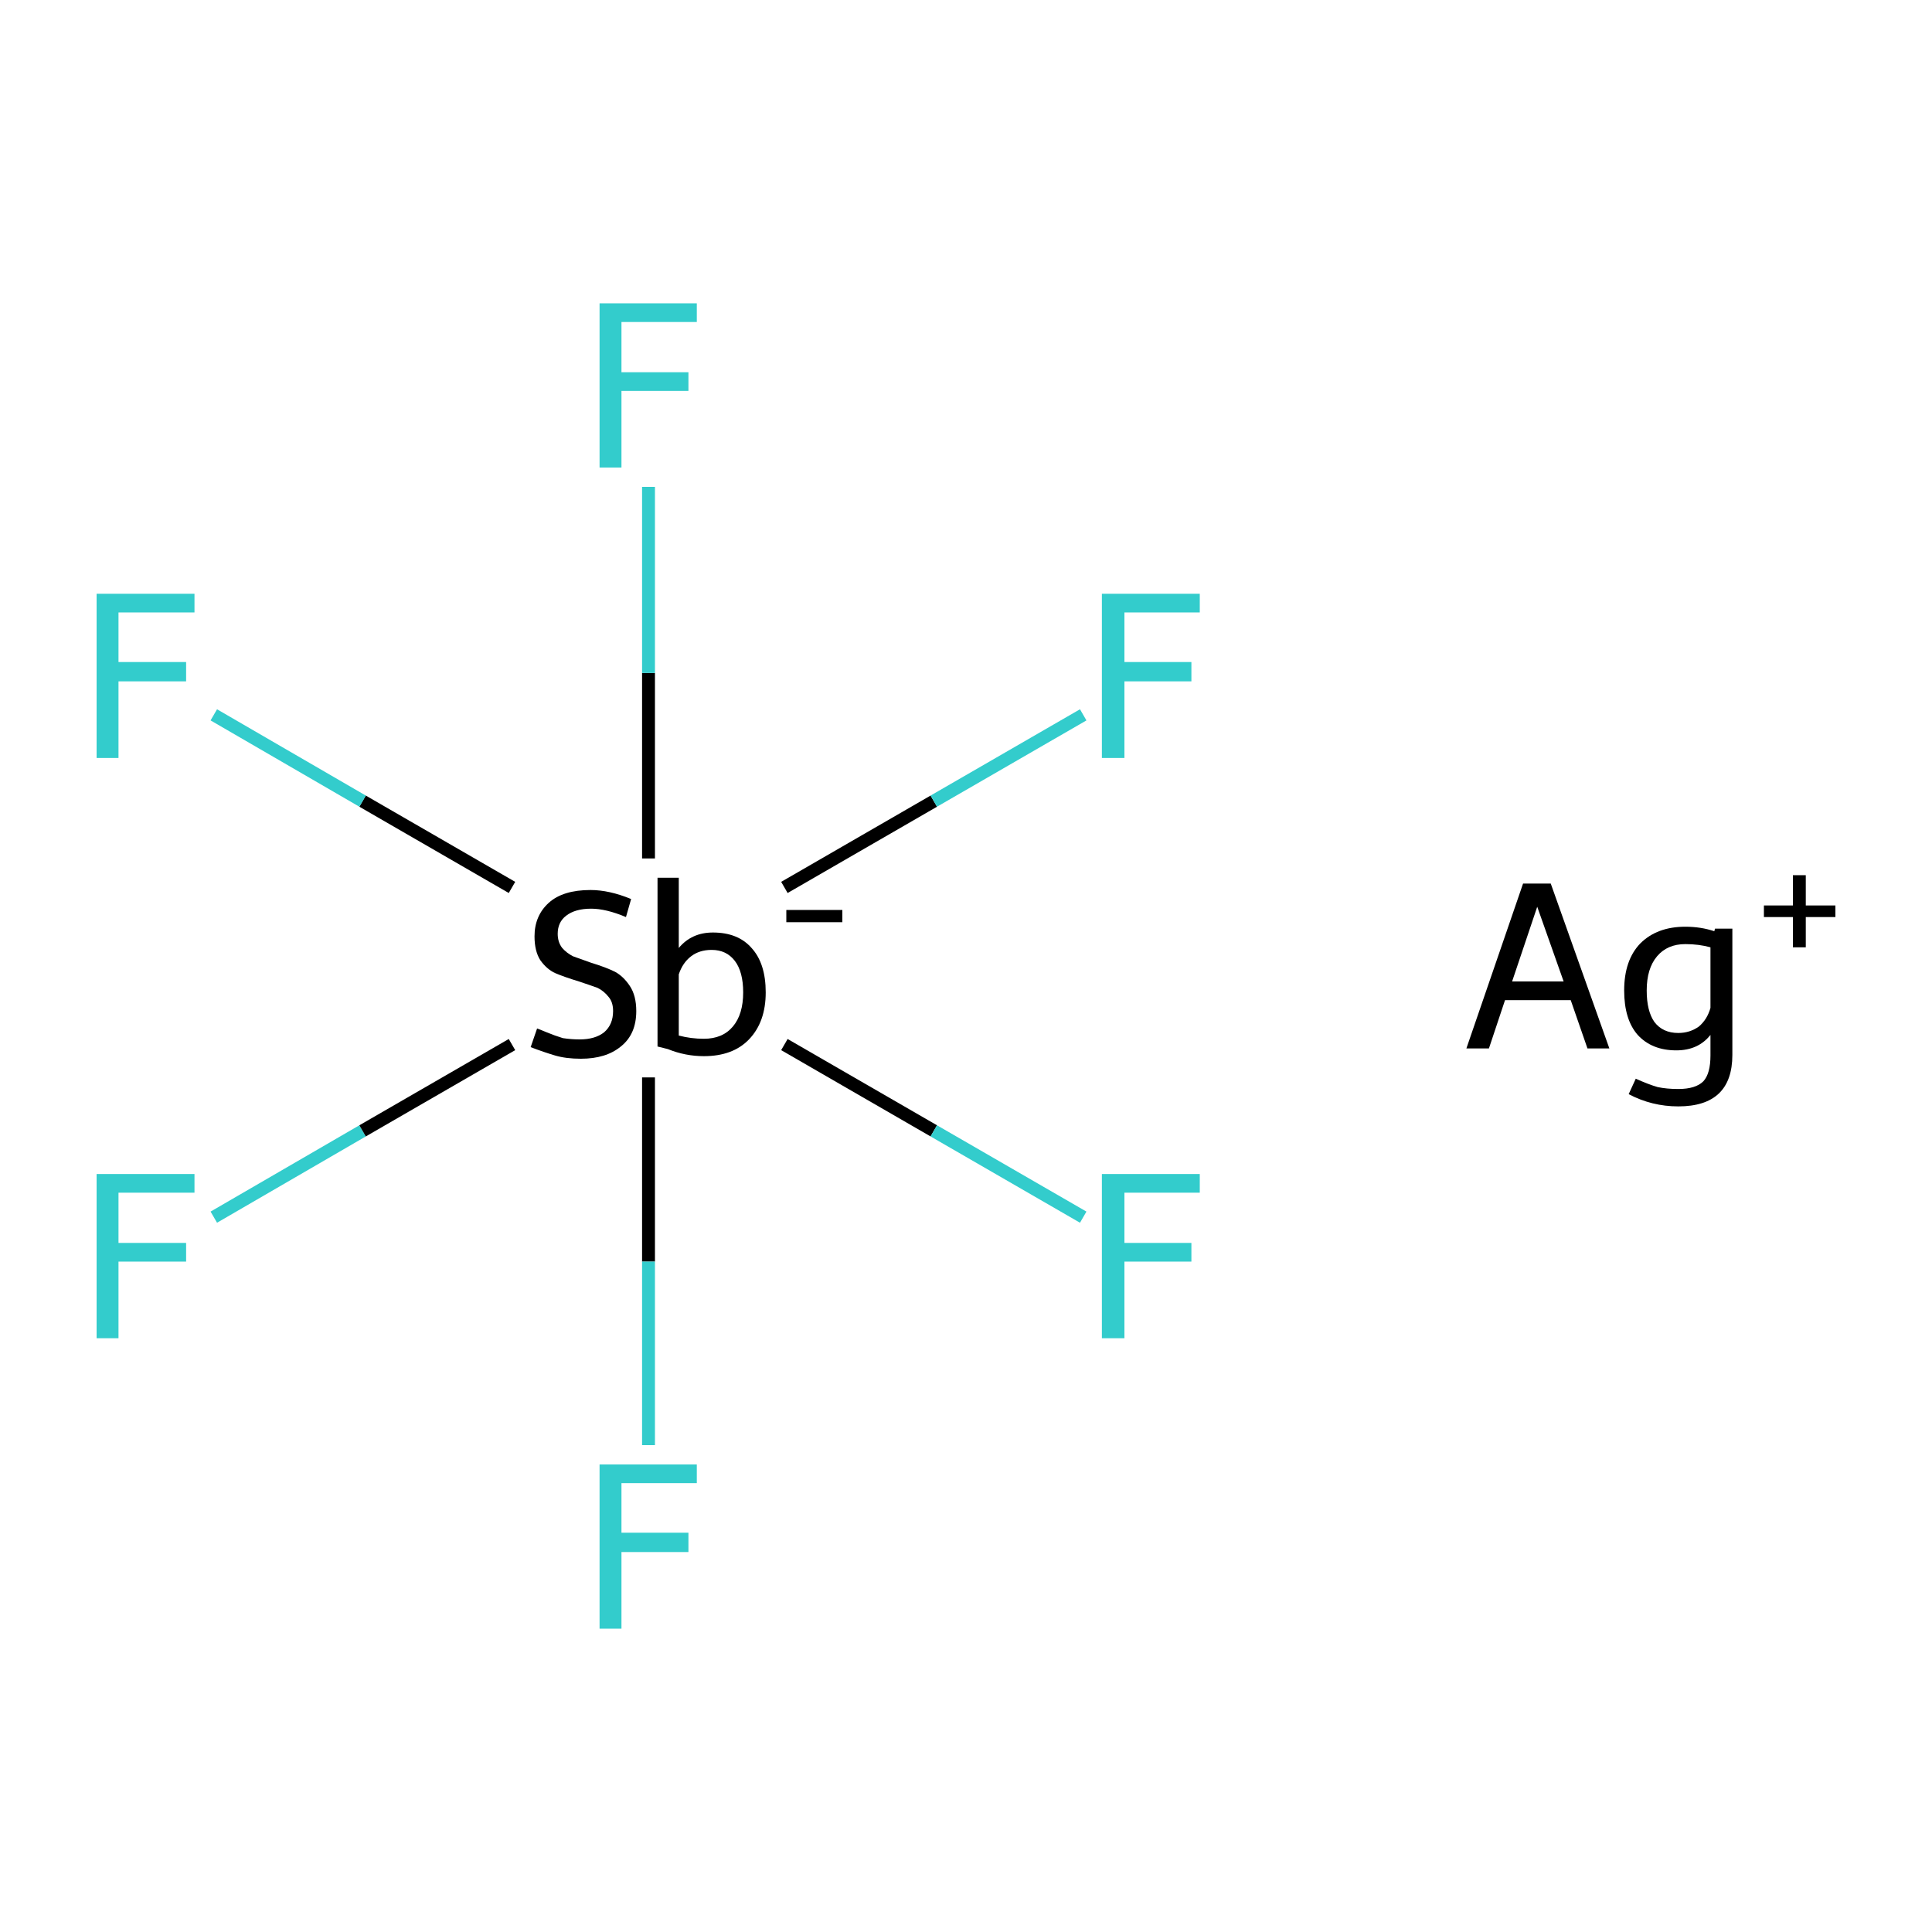 <?xml version='1.0' encoding='iso-8859-1'?>
<svg version='1.1' baseProfile='full'
              xmlns='http://www.w3.org/2000/svg'
                      xmlns:rdkit='http://www.rdkit.org/xml'
                      xmlns:xlink='http://www.w3.org/1999/xlink'
                  xml:space='preserve'
width='300px' height='300px' viewBox='0 0 300 300'>
<!-- END OF HEADER -->
<rect style='opacity:1.0;fill:#FFFFFF;stroke:none' width='300.0' height='300.0' x='0.0' y='0.0'> </rect>
<path class='bond-0 atom-0 atom-1' d='M 33.2,189.0 L 56.3,175.6' style='fill:none;fill-rule:evenodd;stroke:#33CCCC;stroke-width:2.0px;stroke-linecap:butt;stroke-linejoin:miter;stroke-opacity:1' />
<path class='bond-0 atom-0 atom-1' d='M 56.3,175.6 L 79.5,162.2' style='fill:none;fill-rule:evenodd;stroke:#000000;stroke-width:2.0px;stroke-linecap:butt;stroke-linejoin:miter;stroke-opacity:1' />
<path class='bond-1 atom-1 atom-2' d='M 100.7,167.3 L 100.7,195.9' style='fill:none;fill-rule:evenodd;stroke:#000000;stroke-width:2.0px;stroke-linecap:butt;stroke-linejoin:miter;stroke-opacity:1' />
<path class='bond-1 atom-1 atom-2' d='M 100.7,195.9 L 100.7,224.4' style='fill:none;fill-rule:evenodd;stroke:#33CCCC;stroke-width:2.0px;stroke-linecap:butt;stroke-linejoin:miter;stroke-opacity:1' />
<path class='bond-2 atom-1 atom-3' d='M 121.8,162.2 L 145.0,175.6' style='fill:none;fill-rule:evenodd;stroke:#000000;stroke-width:2.0px;stroke-linecap:butt;stroke-linejoin:miter;stroke-opacity:1' />
<path class='bond-2 atom-1 atom-3' d='M 145.0,175.6 L 168.2,189.0' style='fill:none;fill-rule:evenodd;stroke:#33CCCC;stroke-width:2.0px;stroke-linecap:butt;stroke-linejoin:miter;stroke-opacity:1' />
<path class='bond-3 atom-1 atom-4' d='M 100.7,133.3 L 100.7,104.5' style='fill:none;fill-rule:evenodd;stroke:#000000;stroke-width:2.0px;stroke-linecap:butt;stroke-linejoin:miter;stroke-opacity:1' />
<path class='bond-3 atom-1 atom-4' d='M 100.7,104.5 L 100.7,75.6' style='fill:none;fill-rule:evenodd;stroke:#33CCCC;stroke-width:2.0px;stroke-linecap:butt;stroke-linejoin:miter;stroke-opacity:1' />
<path class='bond-4 atom-1 atom-5' d='M 121.8,137.8 L 145.0,124.4' style='fill:none;fill-rule:evenodd;stroke:#000000;stroke-width:2.0px;stroke-linecap:butt;stroke-linejoin:miter;stroke-opacity:1' />
<path class='bond-4 atom-1 atom-5' d='M 145.0,124.4 L 168.2,111.0' style='fill:none;fill-rule:evenodd;stroke:#33CCCC;stroke-width:2.0px;stroke-linecap:butt;stroke-linejoin:miter;stroke-opacity:1' />
<path class='bond-5 atom-1 atom-6' d='M 79.5,137.8 L 56.3,124.4' style='fill:none;fill-rule:evenodd;stroke:#000000;stroke-width:2.0px;stroke-linecap:butt;stroke-linejoin:miter;stroke-opacity:1' />
<path class='bond-5 atom-1 atom-6' d='M 56.3,124.4 L 33.2,111.0' style='fill:none;fill-rule:evenodd;stroke:#33CCCC;stroke-width:2.0px;stroke-linecap:butt;stroke-linejoin:miter;stroke-opacity:1' />
<path class='atom-0' d='M 15.0 182.3
L 30.2 182.3
L 30.2 185.2
L 18.4 185.2
L 18.4 193.0
L 28.9 193.0
L 28.9 195.9
L 18.4 195.9
L 18.4 207.8
L 15.0 207.8
L 15.0 182.3
' fill='#33CCCC'/>
<path class='atom-1' d='M 83.4 159.7
Q 83.7 159.8, 84.9 160.3
Q 86.1 160.8, 87.4 161.2
Q 88.7 161.4, 90.0 161.4
Q 92.4 161.4, 93.8 160.3
Q 95.2 159.1, 95.2 157.0
Q 95.2 155.6, 94.5 154.8
Q 93.8 153.9, 92.8 153.4
Q 91.7 153.0, 89.9 152.4
Q 87.6 151.7, 86.2 151.1
Q 84.9 150.5, 83.9 149.1
Q 83.0 147.7, 83.0 145.4
Q 83.0 142.2, 85.2 140.2
Q 87.4 138.2, 91.7 138.2
Q 94.6 138.2, 98.0 139.6
L 97.2 142.4
Q 94.1 141.1, 91.8 141.1
Q 89.3 141.1, 87.9 142.2
Q 86.6 143.2, 86.6 145.0
Q 86.6 146.3, 87.3 147.2
Q 88.0 148.0, 89.0 148.5
Q 90.1 148.9, 91.8 149.5
Q 94.1 150.2, 95.5 150.9
Q 96.8 151.6, 97.8 153.1
Q 98.8 154.6, 98.8 157.0
Q 98.8 160.6, 96.4 162.5
Q 94.1 164.4, 90.2 164.4
Q 87.9 164.4, 86.2 163.9
Q 84.5 163.4, 82.4 162.6
L 83.4 159.7
' fill='#000000'/>
<path class='atom-1' d='M 110.7 144.8
Q 114.6 144.8, 116.7 147.2
Q 118.9 149.6, 118.9 154.1
Q 118.9 158.7, 116.3 161.4
Q 113.8 164.0, 109.3 164.0
Q 106.4 164.0, 103.7 162.9
L 102.1 162.5
L 102.1 136.3
L 105.4 136.3
L 105.4 147.2
Q 107.4 144.8, 110.7 144.8
M 109.3 161.3
Q 112.2 161.3, 113.8 159.4
Q 115.4 157.5, 115.4 154.1
Q 115.4 150.9, 114.1 149.2
Q 112.8 147.5, 110.5 147.5
Q 108.6 147.5, 107.3 148.5
Q 106.0 149.5, 105.4 151.3
L 105.4 160.8
Q 107.3 161.3, 109.3 161.3
' fill='#000000'/>
<path class='atom-1' d='M 122.1 141.3
L 130.8 141.3
L 130.8 143.2
L 122.1 143.2
L 122.1 141.3
' fill='#000000'/>
<path class='atom-2' d='M 93.1 227.4
L 108.2 227.4
L 108.2 230.3
L 96.5 230.3
L 96.5 238.0
L 106.9 238.0
L 106.9 241.0
L 96.5 241.0
L 96.5 252.9
L 93.1 252.9
L 93.1 227.4
' fill='#33CCCC'/>
<path class='atom-3' d='M 171.1 182.3
L 186.3 182.3
L 186.3 185.2
L 174.6 185.2
L 174.6 193.0
L 185.0 193.0
L 185.0 195.9
L 174.6 195.9
L 174.6 207.8
L 171.1 207.8
L 171.1 182.3
' fill='#33CCCC'/>
<path class='atom-4' d='M 93.1 47.1
L 108.2 47.1
L 108.2 50.0
L 96.5 50.0
L 96.5 57.8
L 106.9 57.8
L 106.9 60.7
L 96.5 60.7
L 96.5 72.6
L 93.1 72.6
L 93.1 47.1
' fill='#33CCCC'/>
<path class='atom-5' d='M 171.1 92.2
L 186.3 92.2
L 186.3 95.1
L 174.6 95.1
L 174.6 102.8
L 185.0 102.8
L 185.0 105.8
L 174.6 105.8
L 174.6 117.7
L 171.1 117.7
L 171.1 92.2
' fill='#33CCCC'/>
<path class='atom-6' d='M 15.0 92.2
L 30.2 92.2
L 30.2 95.1
L 18.4 95.1
L 18.4 102.8
L 28.9 102.8
L 28.9 105.8
L 18.4 105.8
L 18.4 117.7
L 15.0 117.7
L 15.0 92.2
' fill='#33CCCC'/>
<path class='atom-7' d='M 246.5 162.8
L 243.9 155.3
L 233.7 155.3
L 231.2 162.8
L 227.7 162.8
L 236.5 137.2
L 240.8 137.2
L 249.9 162.8
L 246.5 162.8
M 234.8 152.4
L 242.8 152.4
L 238.7 140.8
L 234.8 152.4
' fill='#000000'/>
<path class='atom-7' d='M 269.0 144.2
L 269.0 163.8
Q 269.0 171.8, 260.6 171.8
Q 256.5 171.8, 252.9 169.9
L 254.0 167.5
Q 256.0 168.4, 257.4 168.8
Q 258.8 169.1, 260.6 169.1
Q 263.3 169.1, 264.5 167.9
Q 265.6 166.7, 265.6 163.9
L 265.6 160.7
Q 263.7 163.1, 260.3 163.1
Q 256.5 163.1, 254.3 160.7
Q 252.2 158.3, 252.2 153.8
Q 252.2 149.1, 254.7 146.5
Q 257.3 143.9, 261.7 143.9
Q 264.1 143.9, 266.2 144.6
L 266.3 144.2
L 269.0 144.2
M 260.6 160.4
Q 262.4 160.4, 263.8 159.4
Q 265.1 158.3, 265.6 156.5
L 265.6 147.1
Q 263.8 146.6, 261.7 146.6
Q 258.9 146.6, 257.3 148.5
Q 255.7 150.4, 255.7 153.8
Q 255.7 157.0, 256.9 158.7
Q 258.2 160.4, 260.6 160.4
' fill='#000000'/>
<path class='atom-7' d='M 273.9 140.6
L 278.4 140.6
L 278.4 135.9
L 280.4 135.9
L 280.4 140.6
L 285.0 140.6
L 285.0 142.4
L 280.4 142.4
L 280.4 147.1
L 278.4 147.1
L 278.4 142.4
L 273.9 142.4
L 273.9 140.6
' fill='#000000'/>
</svg>
